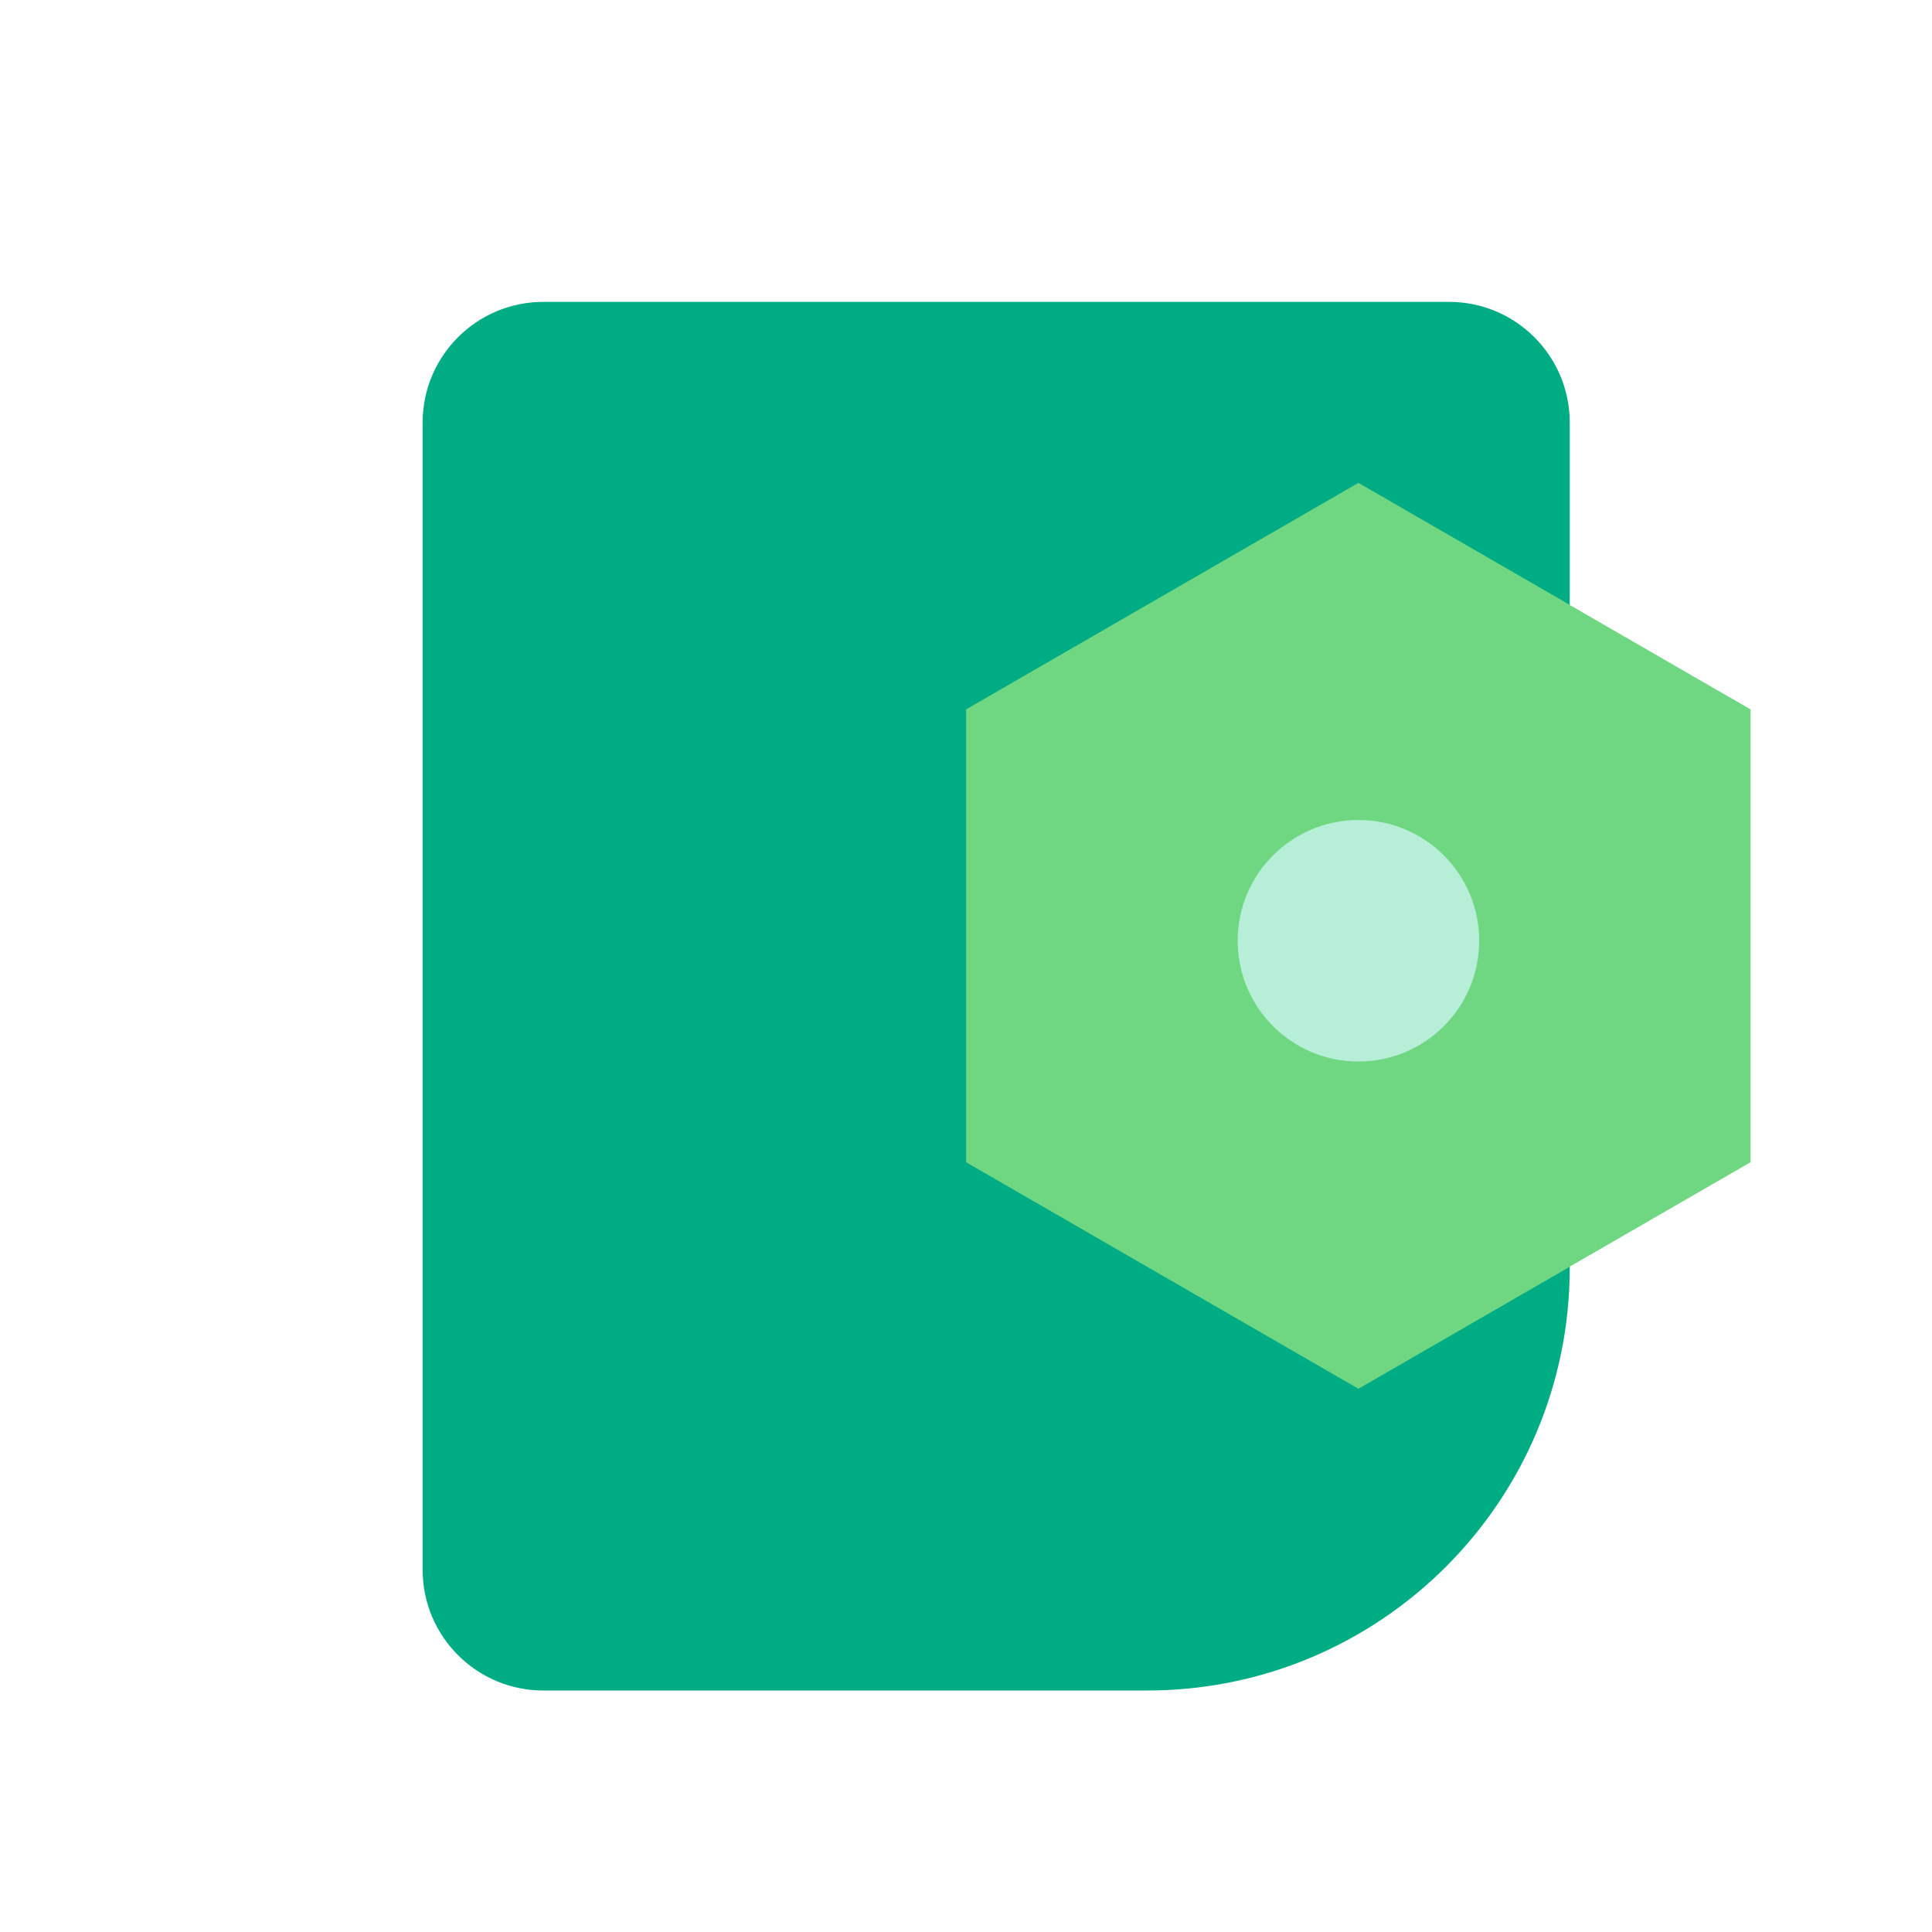 <?xml version="1.0" encoding="UTF-8"?>
<svg width="32px" height="32px" viewBox="0 0 32 32" version="1.1" xmlns="http://www.w3.org/2000/svg" xmlns:xlink="http://www.w3.org/1999/xlink">
    <g id="智慧运营v1.3" stroke="none" stroke-width="1" fill="none" fill-rule="evenodd">
        <g id="内容中心-列表-其他" transform="translate(-1052, -127)">
            <g id="icon/32/分析选中备份-50" transform="translate(1052, 127)">
                <path d="M9,5 L24,5 C25.105,5 26,5.895 26,7 L26,21 C26,24.866 22.866,28 19,28 L9,28 C7.895,28 7,27.105 7,26 L7,7 C7,5.895 7.895,5 9,5 Z" id="矩形" fill="#00AC83"></path>
                <polygon id="多边形" fill="#6FD782" points="22.5 8 28.995 11.75 28.995 19.25 22.5 23 16.005 19.25 16.005 11.75"></polygon>
                <path d="M22.5,8 L26,10.021 L26,20 C26,20.345 25.978,20.684 25.936,21.017 L22.5,23 L16.005,19.25 L16.005,11.75 L22.5,8 Z" id="形状结合" fill="#6FD782"></path>
                <path d="M22.5,17.582 C23.605,17.582 24.5,16.687 24.5,15.582 C24.5,14.477 23.605,13.582 22.5,13.582 C21.395,13.582 20.5,14.477 20.5,15.582 C20.5,16.687 21.395,17.582 22.5,17.582 Z" id="椭圆形" fill="#B6EED8"></path>
            </g>
        </g>
    </g>
</svg>